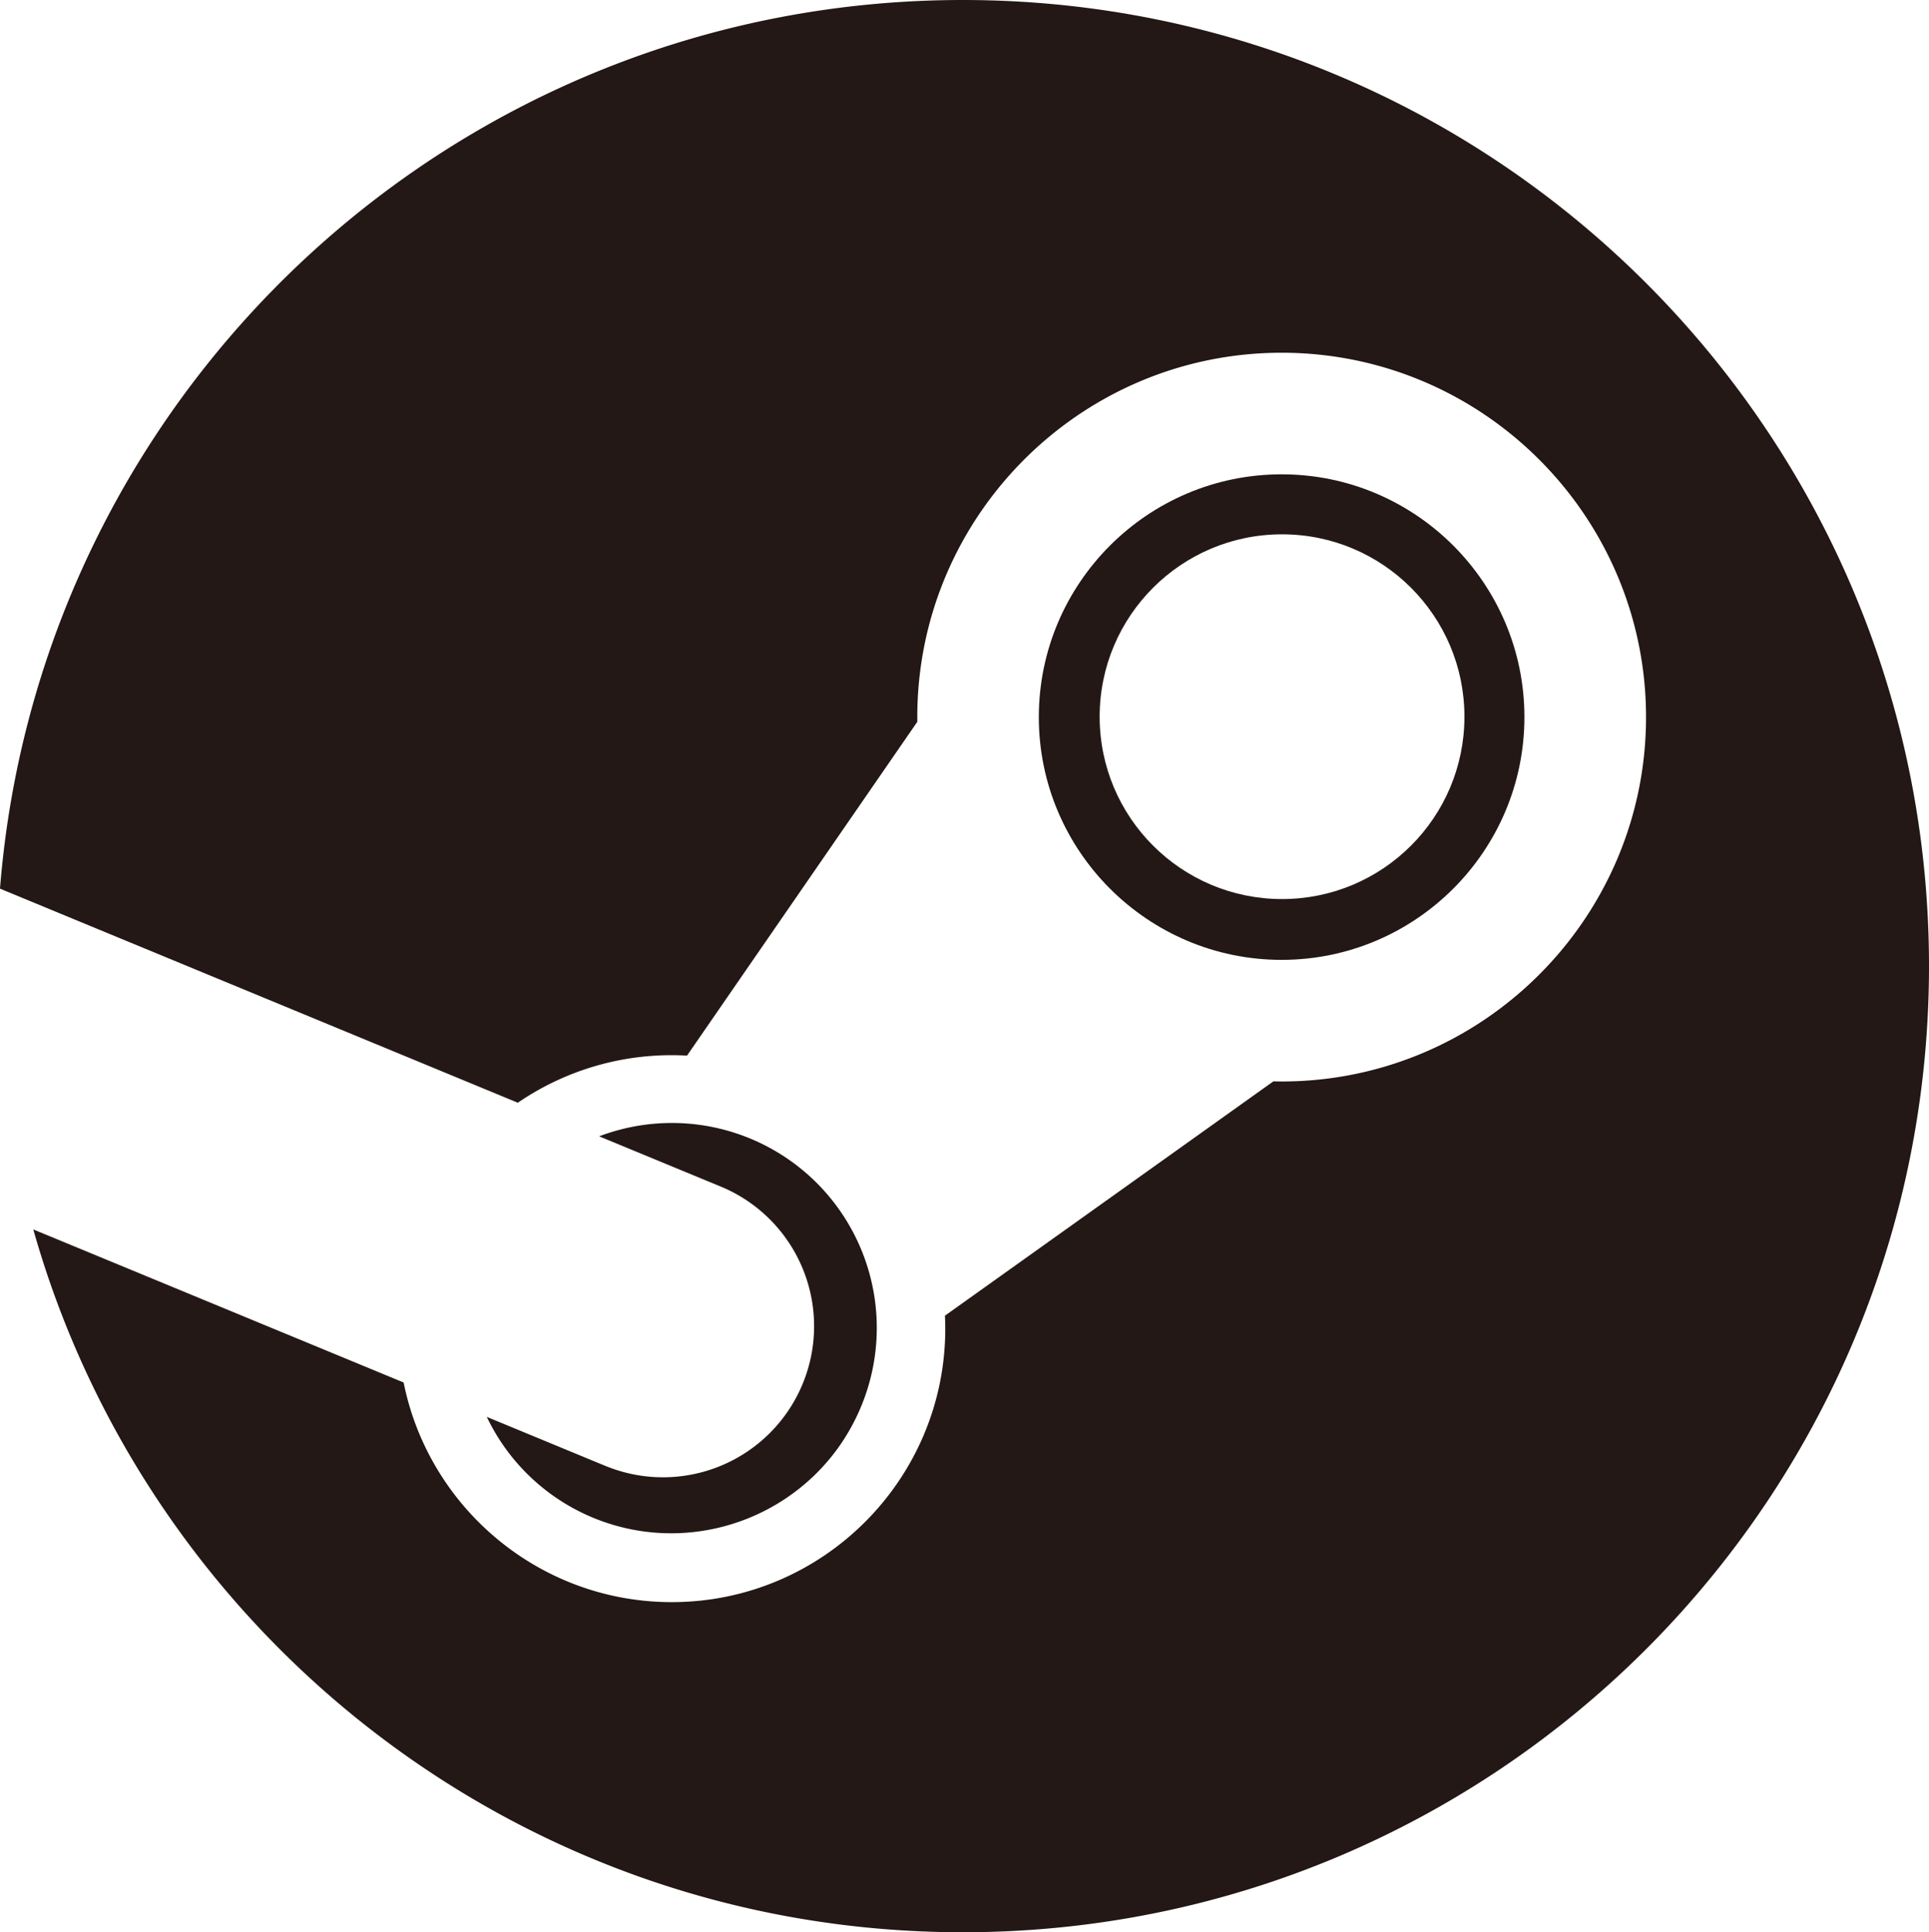 <svg xmlns="http://www.w3.org/2000/svg" viewBox="0 0 2044.46 2048"><defs><style>.cls-1{fill:#231815;}</style></defs><g id="레이어_2" data-name="레이어 2"><g id="레이어_1-2" data-name="레이어 1"><path class="cls-1" d="M1020.46,0C482.57,0,41.88,414.76,0,941.88l548.83,226.91A288.09,288.09,0,0,1,712,1118.39q8.14,0,16.16.45L972.2,765.06c0-1.67,0-3.31,0-5,0-212.93,173.23-386.19,386.18-386.19s386.17,173.26,386.17,386.19-173.24,386.2-386.17,386.2c-2.94,0-5.85-.07-8.76-.14l-348.11,248.38c.19,4.55.34,9.13.34,13.72,0,159.85-130,289.88-289.86,289.88-140.3,0-257.61-100.17-284.19-232.77L35.27,1303.07C156.79,1732.89,551.68,2048,1020.46,2048c565.55,0,1024-458.49,1024-1024S1586,0,1020.46,0Z"/><path class="cls-1" d="M641.71,1553.76l-125.78-52A216.55,216.55,0,0,0,628,1608.41c110.68,46.12,238.3-6.41,284.44-117.16A217.18,217.18,0,0,0,635,1204.39l130,53.72a160.15,160.15,0,0,1-123.21,295.65Z"/><path class="cls-1" d="M1615.66,760.07c0-141.88-115.43-257.33-257.31-257.33S1101,618.19,1101,760.07s115.45,257.3,257.33,257.3S1615.66,902,1615.66,760.07Zm-450.19-.45c0-106.76,86.56-193.29,193.31-193.29s193.31,86.53,193.31,193.29-86.55,193.29-193.31,193.29S1165.47,866.39,1165.47,759.62Z"/></g></g></svg>